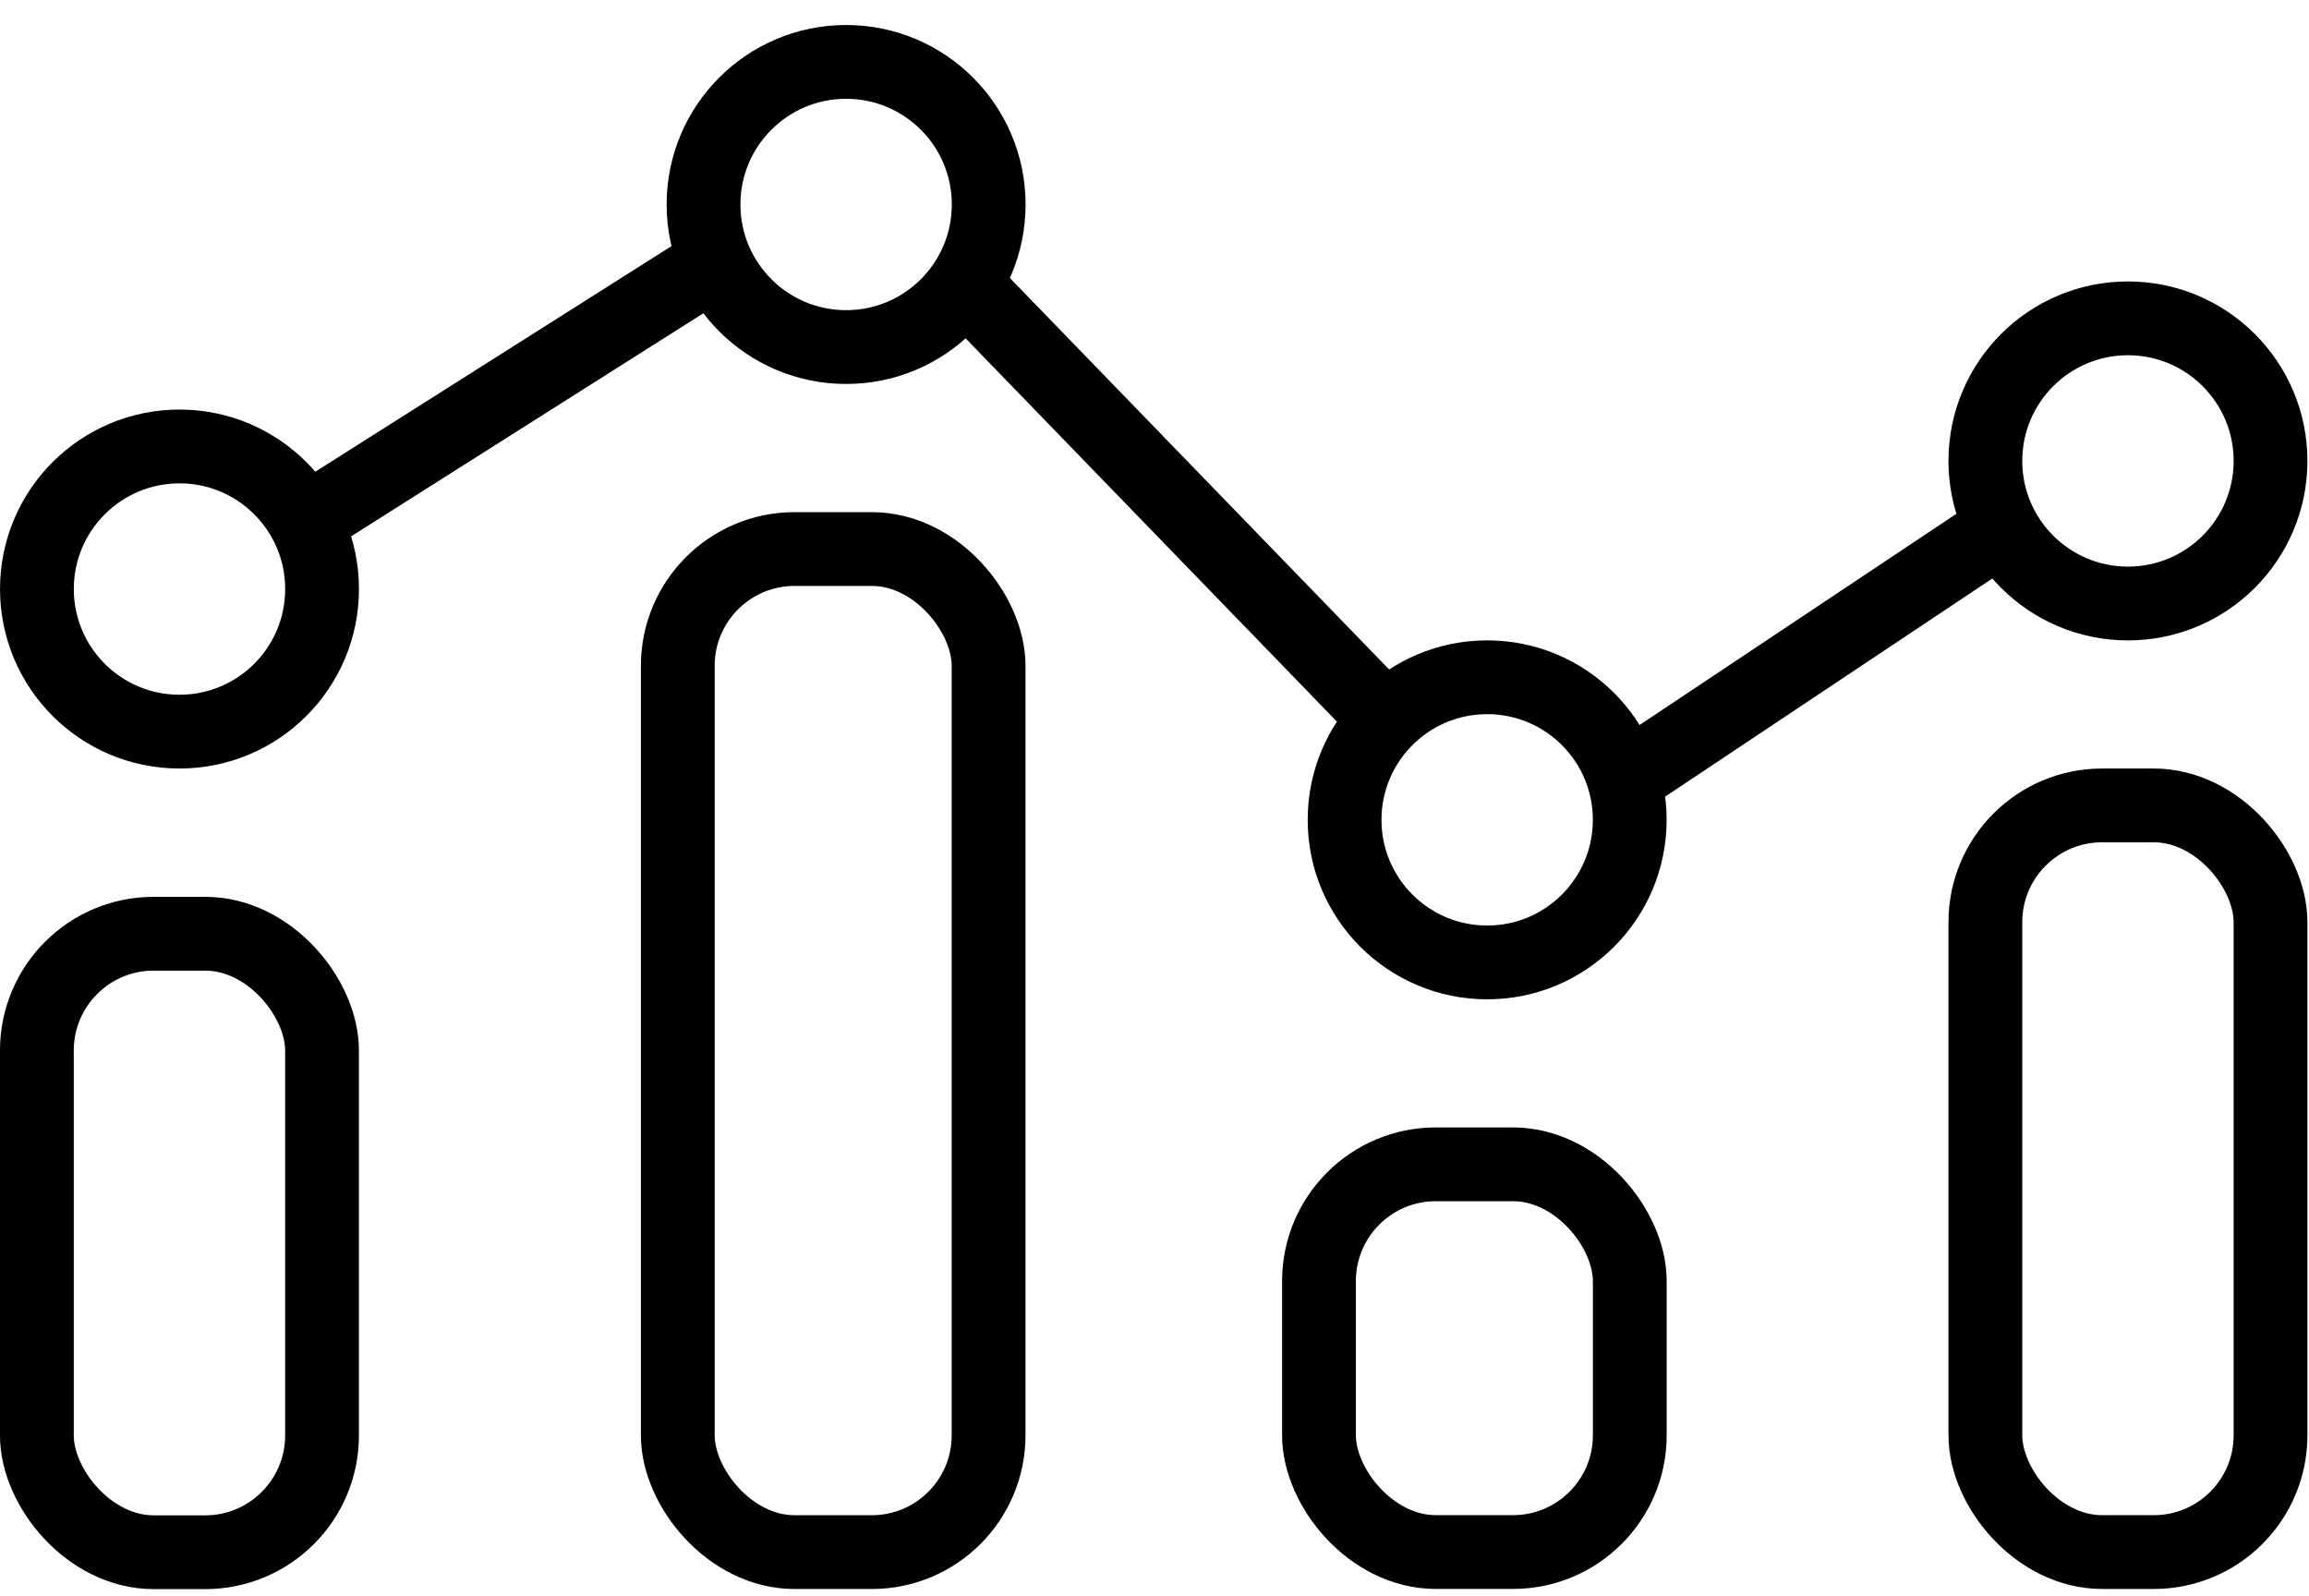 <svg width="68" height="47" viewBox="0 0 68 47" fill="none" xmlns="http://www.w3.org/2000/svg">
<rect x="1.086" y="27.498" width="8.398" height="18.214" rx="3.439" stroke="black" stroke-width="2.173"/>
<rect x="19.961" y="16.169" width="9.153" height="29.54" rx="3.439" stroke="black" stroke-width="2.173"/>
<rect x="38.844" y="34.289" width="9.153" height="11.418" rx="3.439" stroke="black" stroke-width="2.173"/>
<rect x="58.469" y="23.719" width="8.398" height="21.989" rx="3.439" stroke="black" stroke-width="2.173"/>
<circle cx="5.286" cy="17.347" r="4.199" stroke="black" stroke-width="2.173"/>
<circle cx="24.918" cy="6.022" r="4.199" stroke="black" stroke-width="2.173"/>
<circle cx="43.797" cy="24.144" r="4.199" stroke="black" stroke-width="2.173"/>
<circle cx="62.668" cy="13.574" r="4.199" stroke="black" stroke-width="2.173"/>
<path d="M9.438 15.081L20.764 7.908" stroke="black" stroke-width="2.173"/>
<path d="M28.691 8.665L40.395 20.746" stroke="black" stroke-width="2.173"/>
<path d="M48.324 22.631L58.518 15.835" stroke="black" stroke-width="2.173"/>
</svg>
